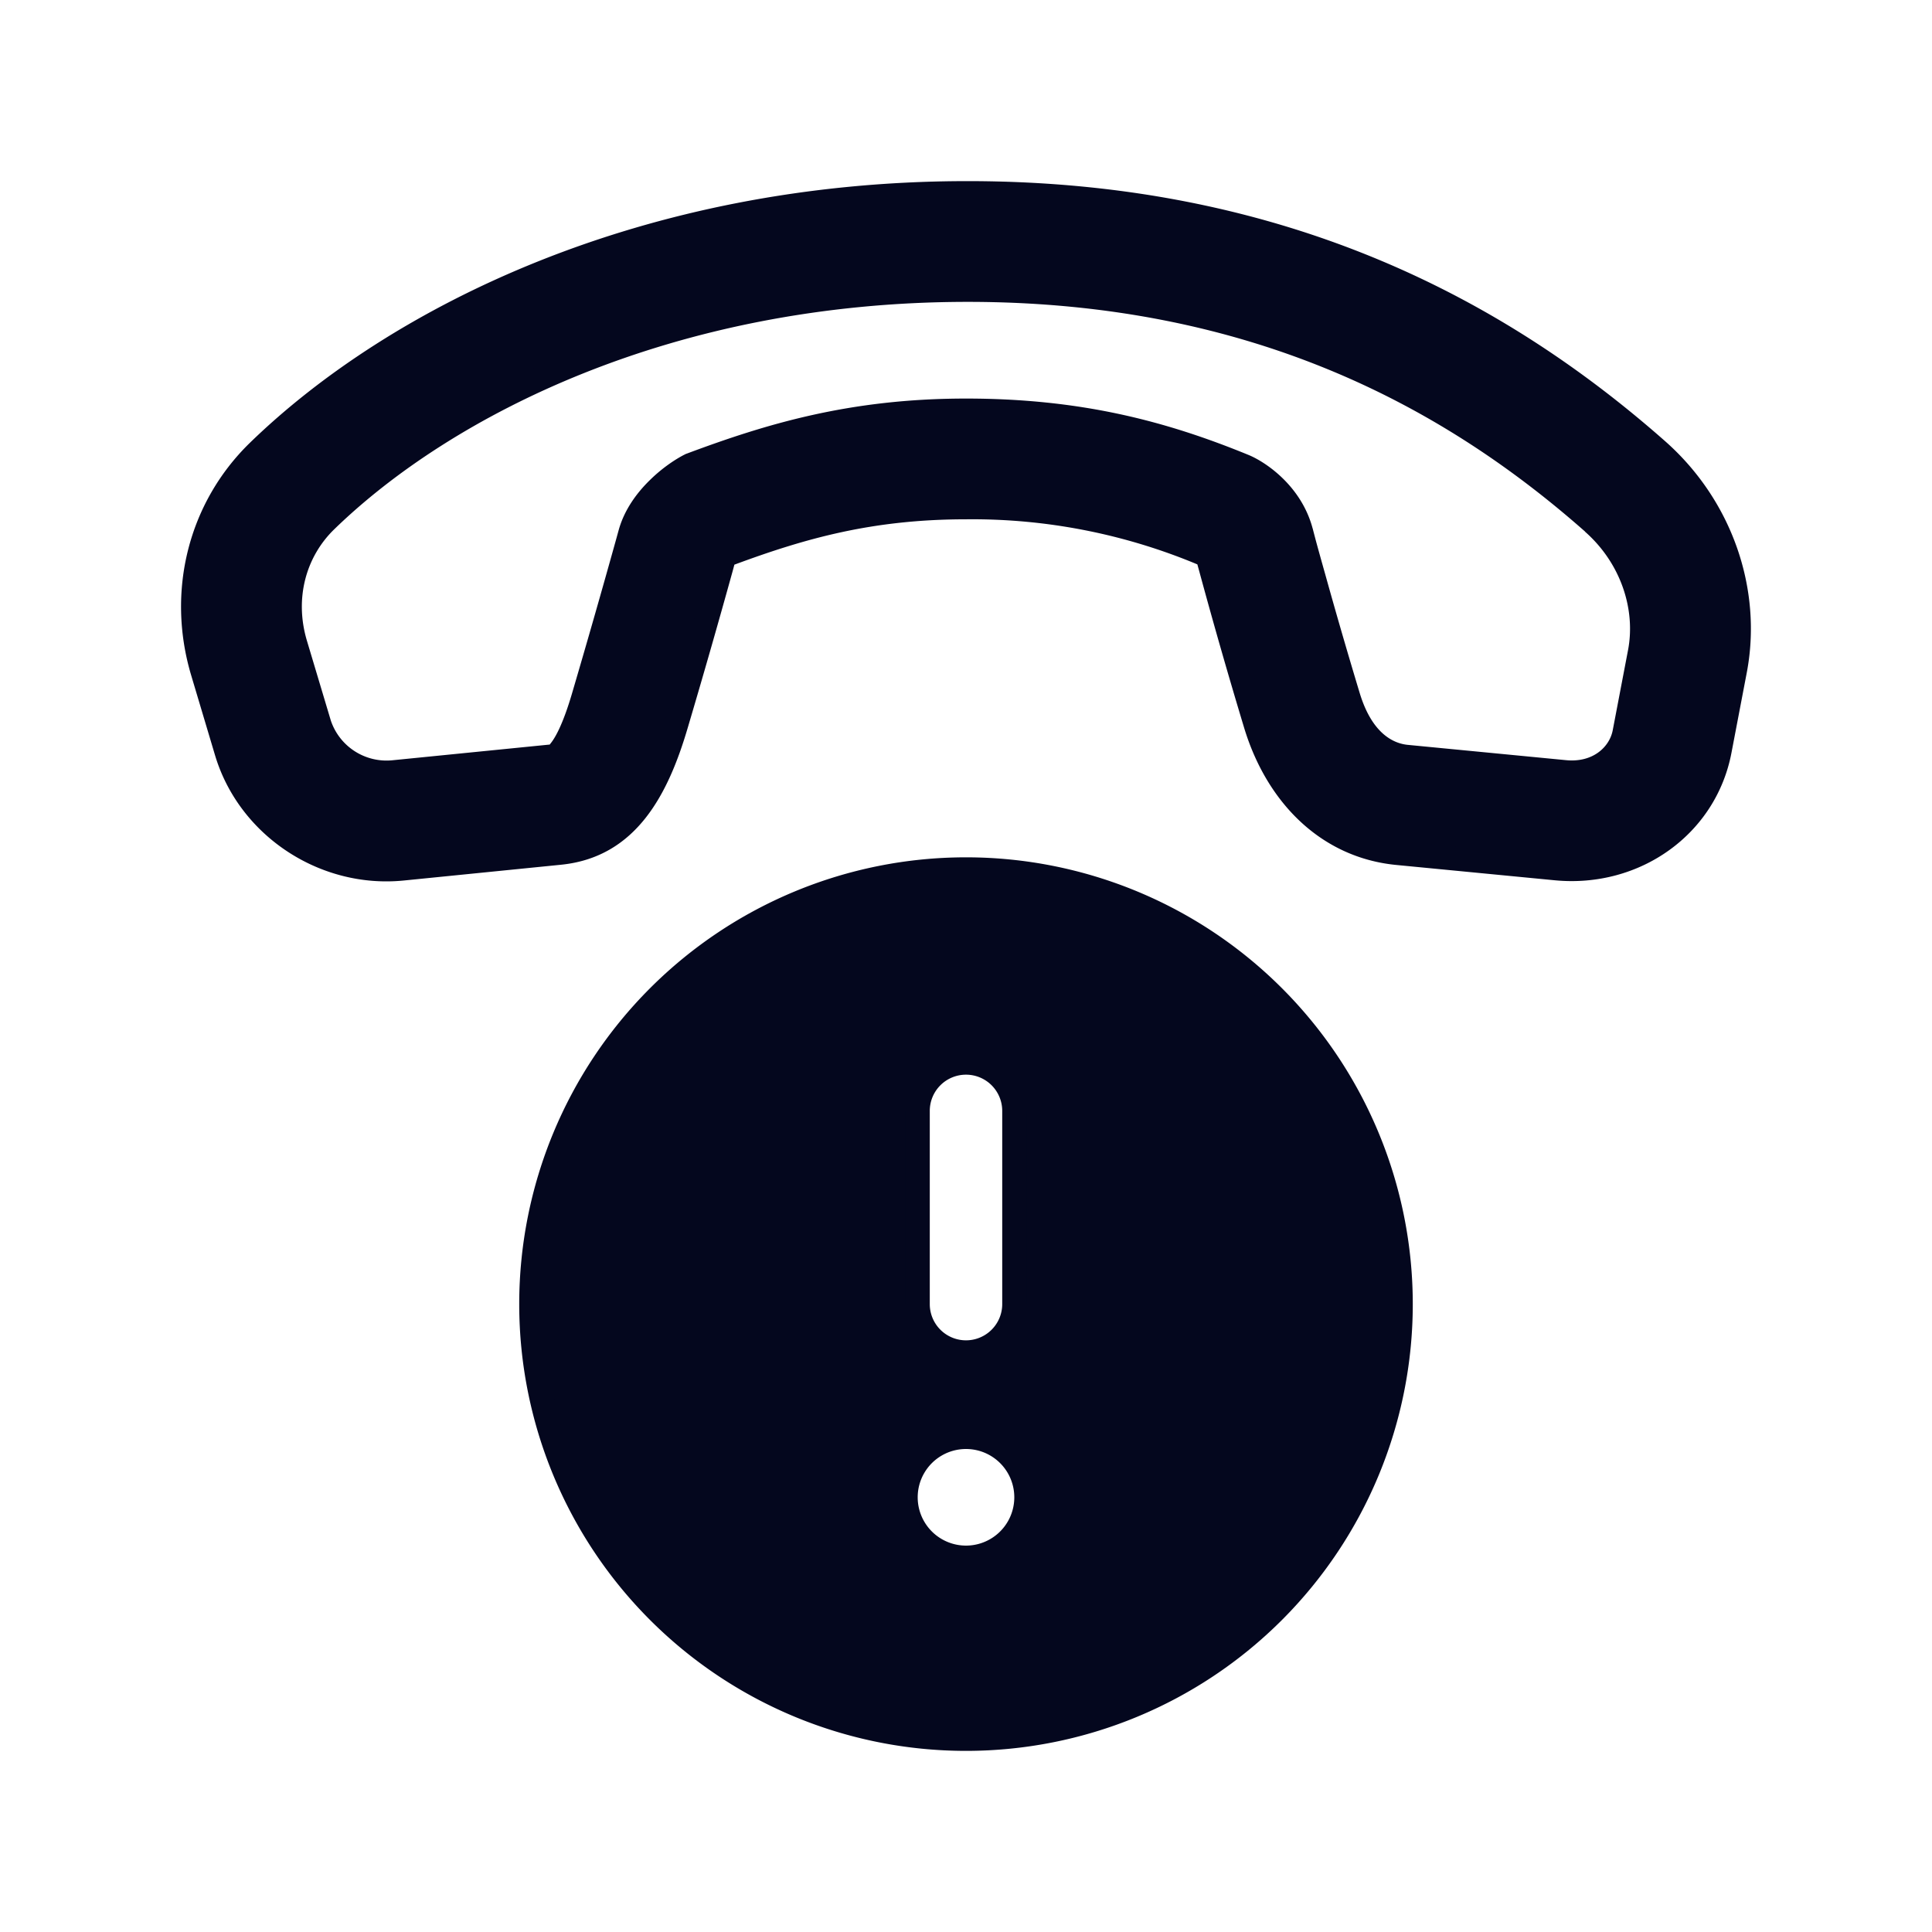 <svg xmlns="http://www.w3.org/2000/svg" width="24" height="24" fill="none"><path fill="#04071E" d="M12 2.4c3.998-.005 6.703 1.53 8.585 3.192.792.699 1.154 1.75.966 2.736l-.19.995c-.177.932-1.048 1.558-2.036 1.463l-1.965-.19c-.856-.082-1.491-.708-1.76-1.596-.365-1.206-.6-2.1-.6-2.1-.897-.368-1.783-.6-3-.6-1.216 0-2.085.258-3 .6 0 0-.245.895-.6 2.1-.237.805-.605 1.508-1.444 1.592l-1.953.197c-.975.098-1.91-.522-2.187-1.45l-.297-.996c-.296-.99-.032-2.033.693-2.736C4.922 3.947 8.008 2.405 12 2.4m4.17 4.232.03.114.119.43c.103.367.25.884.43 1.476.163.541.466.725.726.75l1.965.19c.415.04.69-.213.743-.494l.19-.994c.105-.557-.097-1.185-.582-1.613C18.08 4.982 15.649 3.595 12 3.6c-3.69.005-6.474 1.43-7.953 2.868-.395.383-.55.957-.38 1.532l.298.995c.11.368.505.641.917.6l1.953-.197c.047-.004.062-.014.065-.015a.2.2 0 0 0 .06-.06c.084-.106.183-.307.288-.662a139 139 0 0 0 .55-1.923l.033-.116c.123-.44.55-.747.748-.846.983-.368 2.003-.676 3.42-.676 1.398 0 2.44.273 3.455.69.182.075.579.341.706.805l.002.009zM17.4 16.2a5.4 5.4 0 1 1-10.8 0 5.4 5.4 0 0 1 10.8 0m-5.4-3a.6.6 0 0 0-.6.6v2.4a.6.6 0 1 0 1.2 0v-2.4a.6.6 0 0 0-.6-.6m0 6.15a.75.75 0 1 0 0-1.5.75.75 0 0 0 0 1.5"/><path fill="#04071E" fill-rule="evenodd" d="M20.486 5.704C18.626 4.062 15.953 2.544 12 2.55c-3.954.005-7.003 1.532-8.684 3.165-.683.663-.933 1.647-.653 2.585l.297.995c.256.859 1.123 1.435 2.028 1.344l1.953-.196c.736-.074 1.079-.683 1.315-1.485a140 140 0 0 0 .556-1.94l.032-.117.011-.04.02-.075.072-.026c.924-.346 1.811-.61 3.053-.61 1.24 0 2.145.237 3.057.611l.07.029.018.072.003.01.008.03.031.118.12.438c.105.373.254.897.436 1.499.256.844.85 1.414 1.631 1.49l1.966.19c.915.088 1.712-.491 1.874-1.342l.19-.995c.178-.933-.165-1.93-.919-2.596M9.123 7.014l-.023.085a112 112 0 0 1-.557 1.943c-.238.808-.631 1.605-1.573 1.7l-1.953.196c-1.046.105-2.048-.559-2.346-1.557l-.297-.995c-.31-1.042-.034-2.143.732-2.887C4.846 3.811 7.97 2.255 12 2.25c4.042-.005 6.78 1.55 8.684 3.23.83.732 1.213 1.836 1.015 2.876l-.19.995c-.193 1.014-1.14 1.687-2.198 1.584l-1.965-.19c-.931-.09-1.607-.77-1.89-1.701a71 71 0 0 1-.558-1.946l-.024-.087A7.25 7.25 0 0 0 12 6.451c-1.16 0-1.996.237-2.876.563m2.877-3.564c3.691-.005 6.158 1.4 7.889 2.929.523.462.746 1.143.63 1.753l-.19.995c-.068.36-.415.661-.904.614l-1.965-.19c-.332-.032-.678-.268-.856-.855a70 70 0 0 1-.549-1.911l-.03-.114-.008-.029-.002-.007c-.11-.404-.461-.642-.618-.706-1-.41-2.022-.679-3.398-.679-1.388 0-2.388.3-3.36.664a1.6 1.6 0 0 0-.357.264 1.1 1.1 0 0 0-.307.484l-.032.116-.122.435c-.104.372-.253.893-.43 1.49-.105.361-.211.584-.312.713a.4.4 0 0 1-.104.096l-.075-.13.077.13h-.002a.3.3 0 0 1-.125.036l-1.953.196a1.03 1.03 0 0 1-1.076-.706l-.297-.995c-.187-.627-.017-1.26.418-1.683 1.508-1.465 4.33-2.905 8.058-2.91m7.69 3.154c-1.688-1.49-4.086-2.859-7.69-2.854-3.652.005-6.398 1.416-7.849 2.825-.353.343-.495.86-.34 1.382l.298.995a.73.73 0 0 0 .758.493L6.82 9.25h.008l.015-.019c.066-.083.158-.262.261-.611a139 139 0 0 0 .55-1.921l.032-.116c.071-.254.227-.463.386-.618.158-.156.327-.266.44-.322l.007-.004.007-.002c.992-.371 2.031-.686 3.473-.686 1.421 0 2.481.278 3.512.701.209.086.65.38.793.905v.001l.003.008.007.028.03.114q.041.152.119.428c.102.367.249.882.428 1.474.15.494.41.625.598.643l1.965.19c.34.033.542-.17.58-.372l.19-.995c.096-.502-.087-1.077-.534-1.471M12 10.95a5.25 5.25 0 1 0 0 10.5 5.25 5.25 0 0 0 0-10.5M6.45 16.2a5.55 5.55 0 1 1 11.1 0 5.55 5.55 0 0 1-11.1 0m4.8-2.4a.75.75 0 0 1 1.5 0v2.4a.75.75 0 0 1-1.5 0zm.75-.45a.45.45 0 0 0-.45.45v2.4a.45.45 0 0 0 .9 0v-2.4a.45.45 0 0 0-.45-.45m-.9 5.25a.9.9 0 1 1 1.8 0 .9.9 0 0 1-1.8 0m.9-.6a.6.6 0 1 0 0 1.2.6.6 0 0 0 0-1.2" clip-rule="evenodd"/></svg>